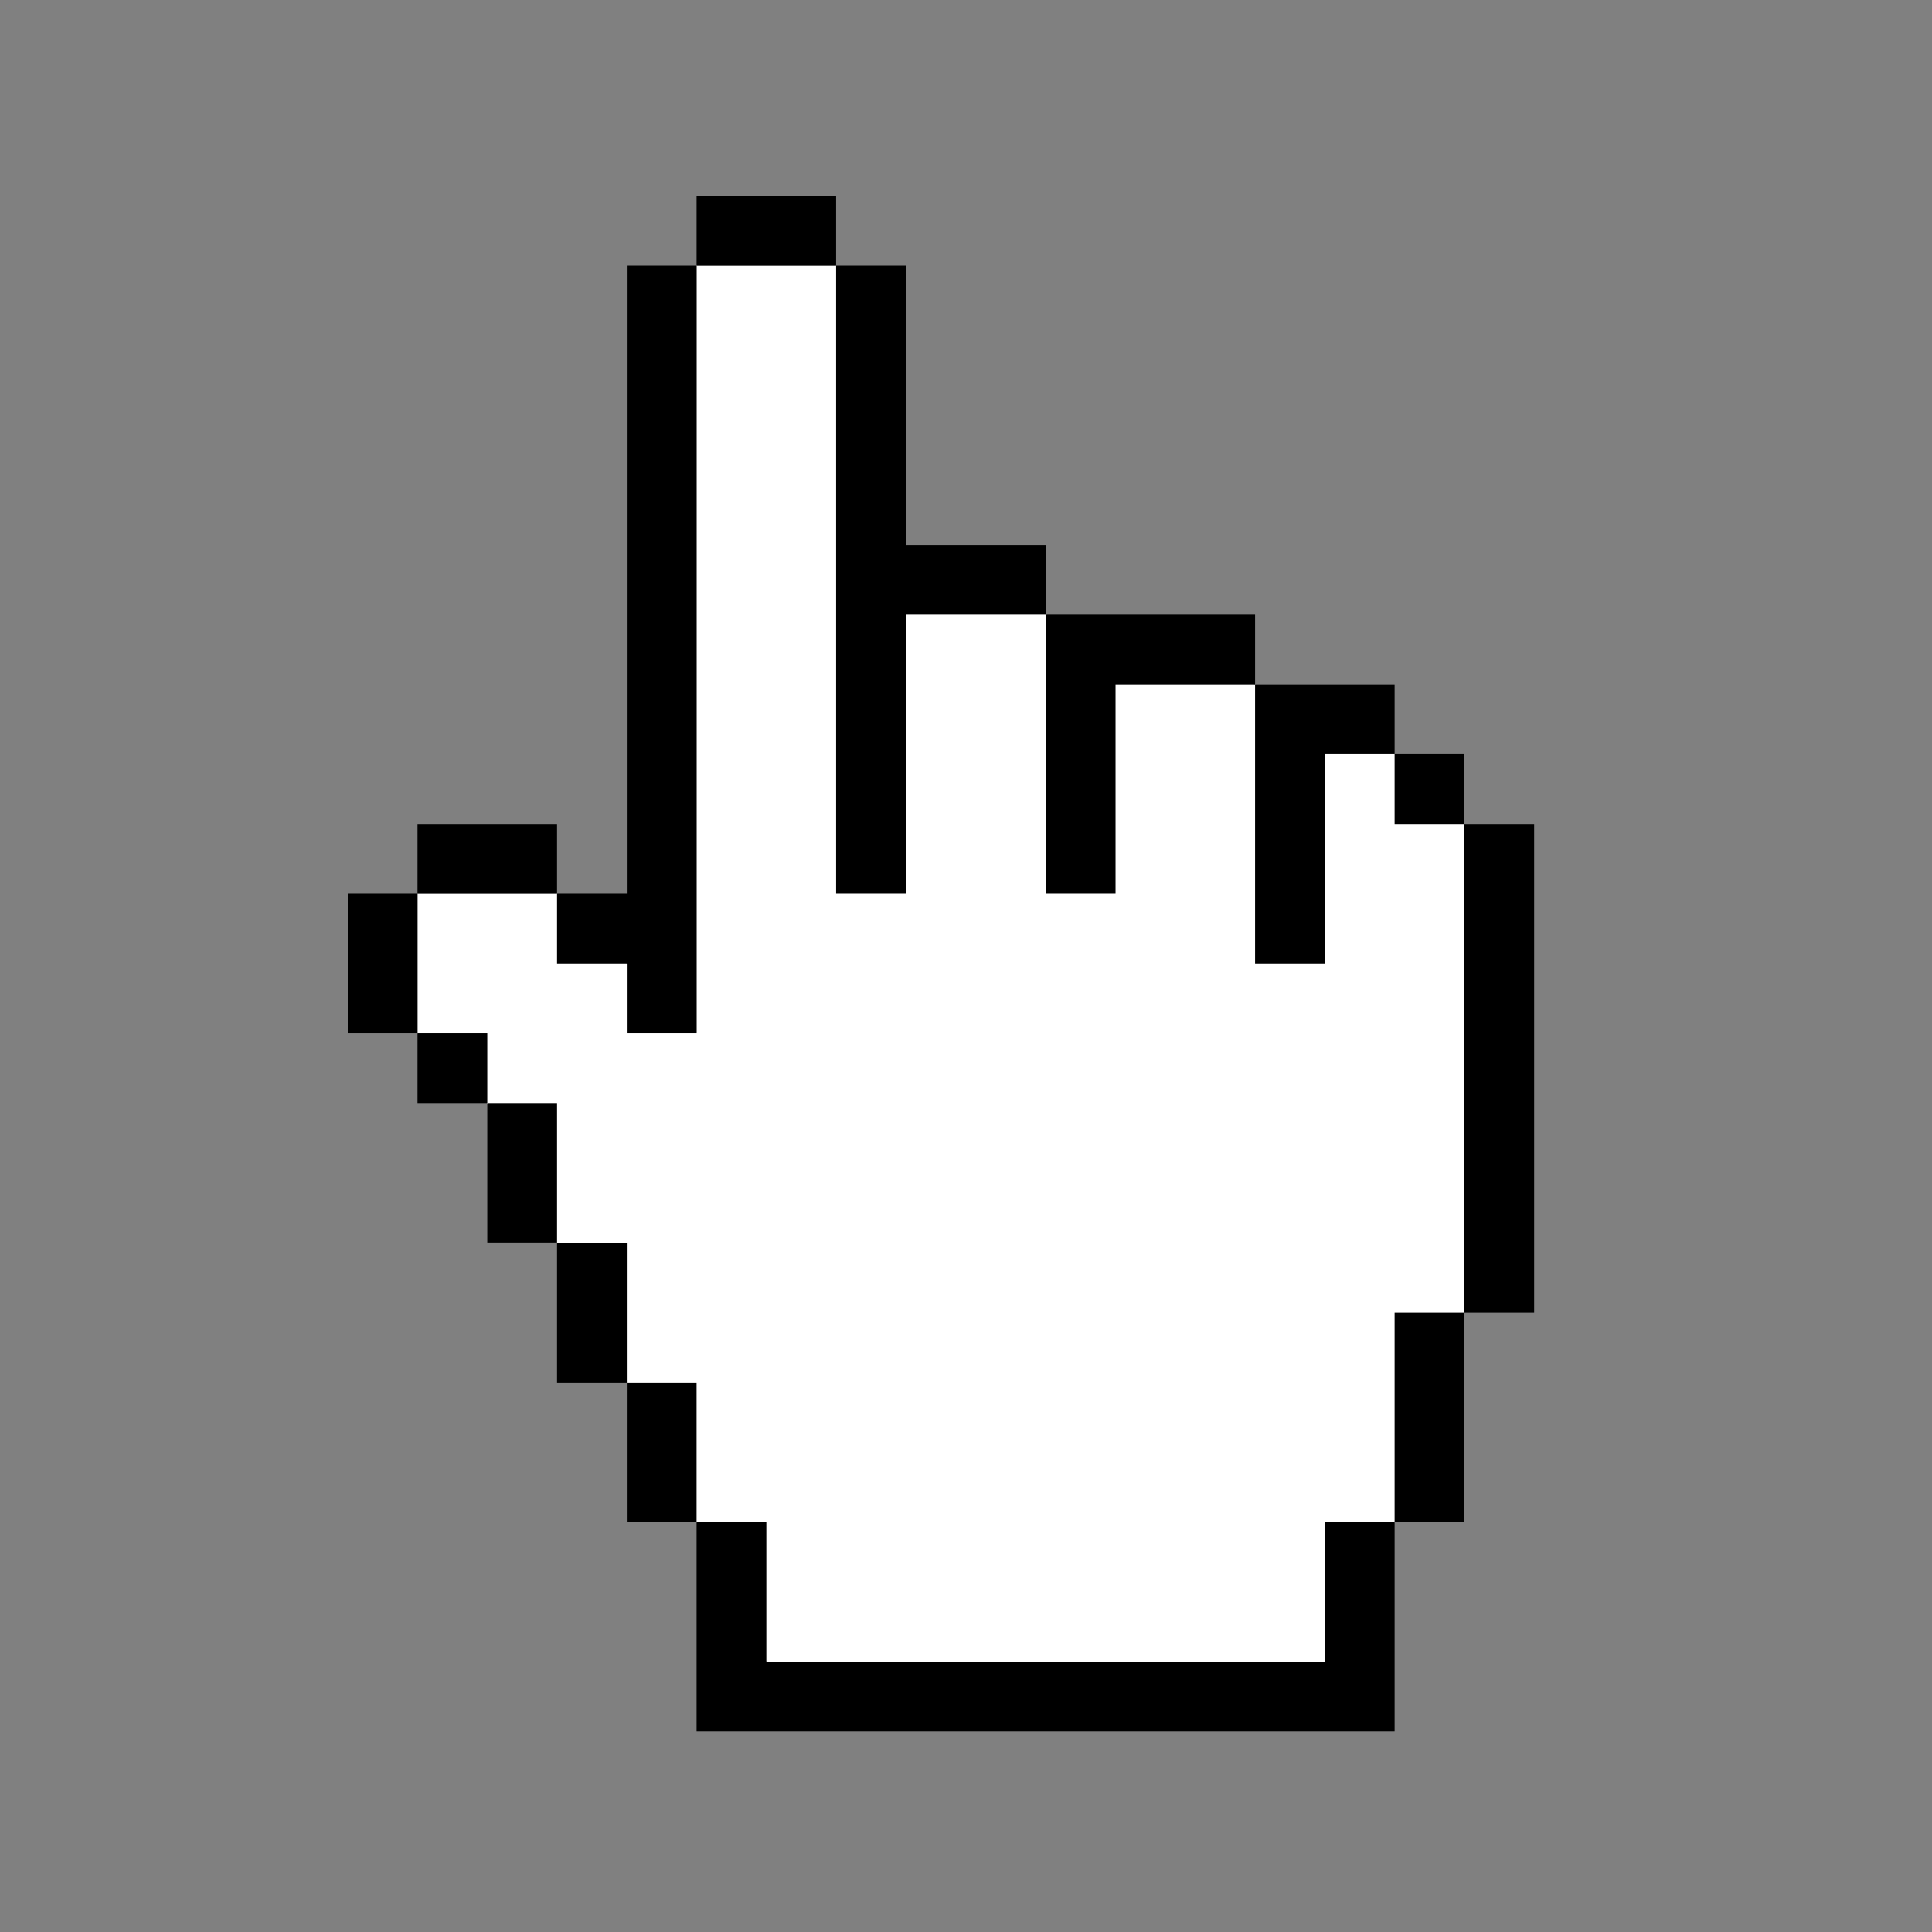 <svg id="Layer_1" data-name="Layer 1" xmlns="http://www.w3.org/2000/svg" viewBox="0 0 54 54"><rect x="0" y="0" width="54" height="54" fill="#808080" stroke="none"/><defs><style>.cls-1{fill:#fff;}.cls-2{fill:#000;}</style></defs><polygon class="cls-1" points="19.47 7.42 19.47 28.88 15.57 24.98 11.67 24.98 11.67 28.88 13.62 30.84 21.42 46.44 37.03 46.44 38.98 42.54 40.93 36.69 40.93 23.03 38.98 21.08 35.08 19.13 29.23 17.18 25.32 15.23 23.37 7.42 19.47 7.42"/><rect class="cls-2" x="11.67" y="28.88" width="1.95" height="1.95"/><rect class="cls-2" x="13.62" y="30.83" width="1.95" height="3.9"/><polygon class="cls-2" points="11.67 24.98 15.57 24.98 15.57 23.03 11.67 23.03 11.67 24.98 9.72 24.98 9.72 28.88 11.67 28.88 11.67 24.98"/><polygon class="cls-2" points="17.52 26.93 17.52 28.88 19.47 28.88 19.47 7.42 17.52 7.42 17.52 24.98 15.57 24.98 15.57 26.93 17.52 26.93"/><rect class="cls-2" x="15.57" y="34.74" width="1.95" height="3.9"/><rect class="cls-2" x="17.52" y="38.64" width="1.95" height="3.9"/><polygon class="cls-2" points="37.03 46.44 21.42 46.44 21.42 42.54 19.47 42.54 19.47 48.39 38.98 48.39 38.98 42.54 37.03 42.54 37.03 46.44"/><rect class="cls-2" x="38.98" y="36.69" width="1.95" height="5.85"/><rect class="cls-2" x="19.47" y="5.47" width="3.9" height="1.95"/><polygon class="cls-2" points="23.37 24.98 25.32 24.98 25.32 17.18 29.23 17.18 29.23 15.23 25.32 15.23 25.32 7.42 23.37 7.42 23.37 24.98"/><polygon class="cls-2" points="29.23 24.98 31.18 24.98 31.18 19.13 35.08 19.13 35.08 17.18 29.23 17.18 29.23 24.98"/><polygon class="cls-2" points="35.08 26.93 37.03 26.93 37.03 21.08 38.98 21.08 38.98 19.13 35.08 19.13 35.08 26.93"/><rect class="cls-2" x="38.98" y="21.08" width="1.95" height="1.95"/><rect class="cls-2" x="40.93" y="23.03" width="1.95" height="13.66"/></svg>